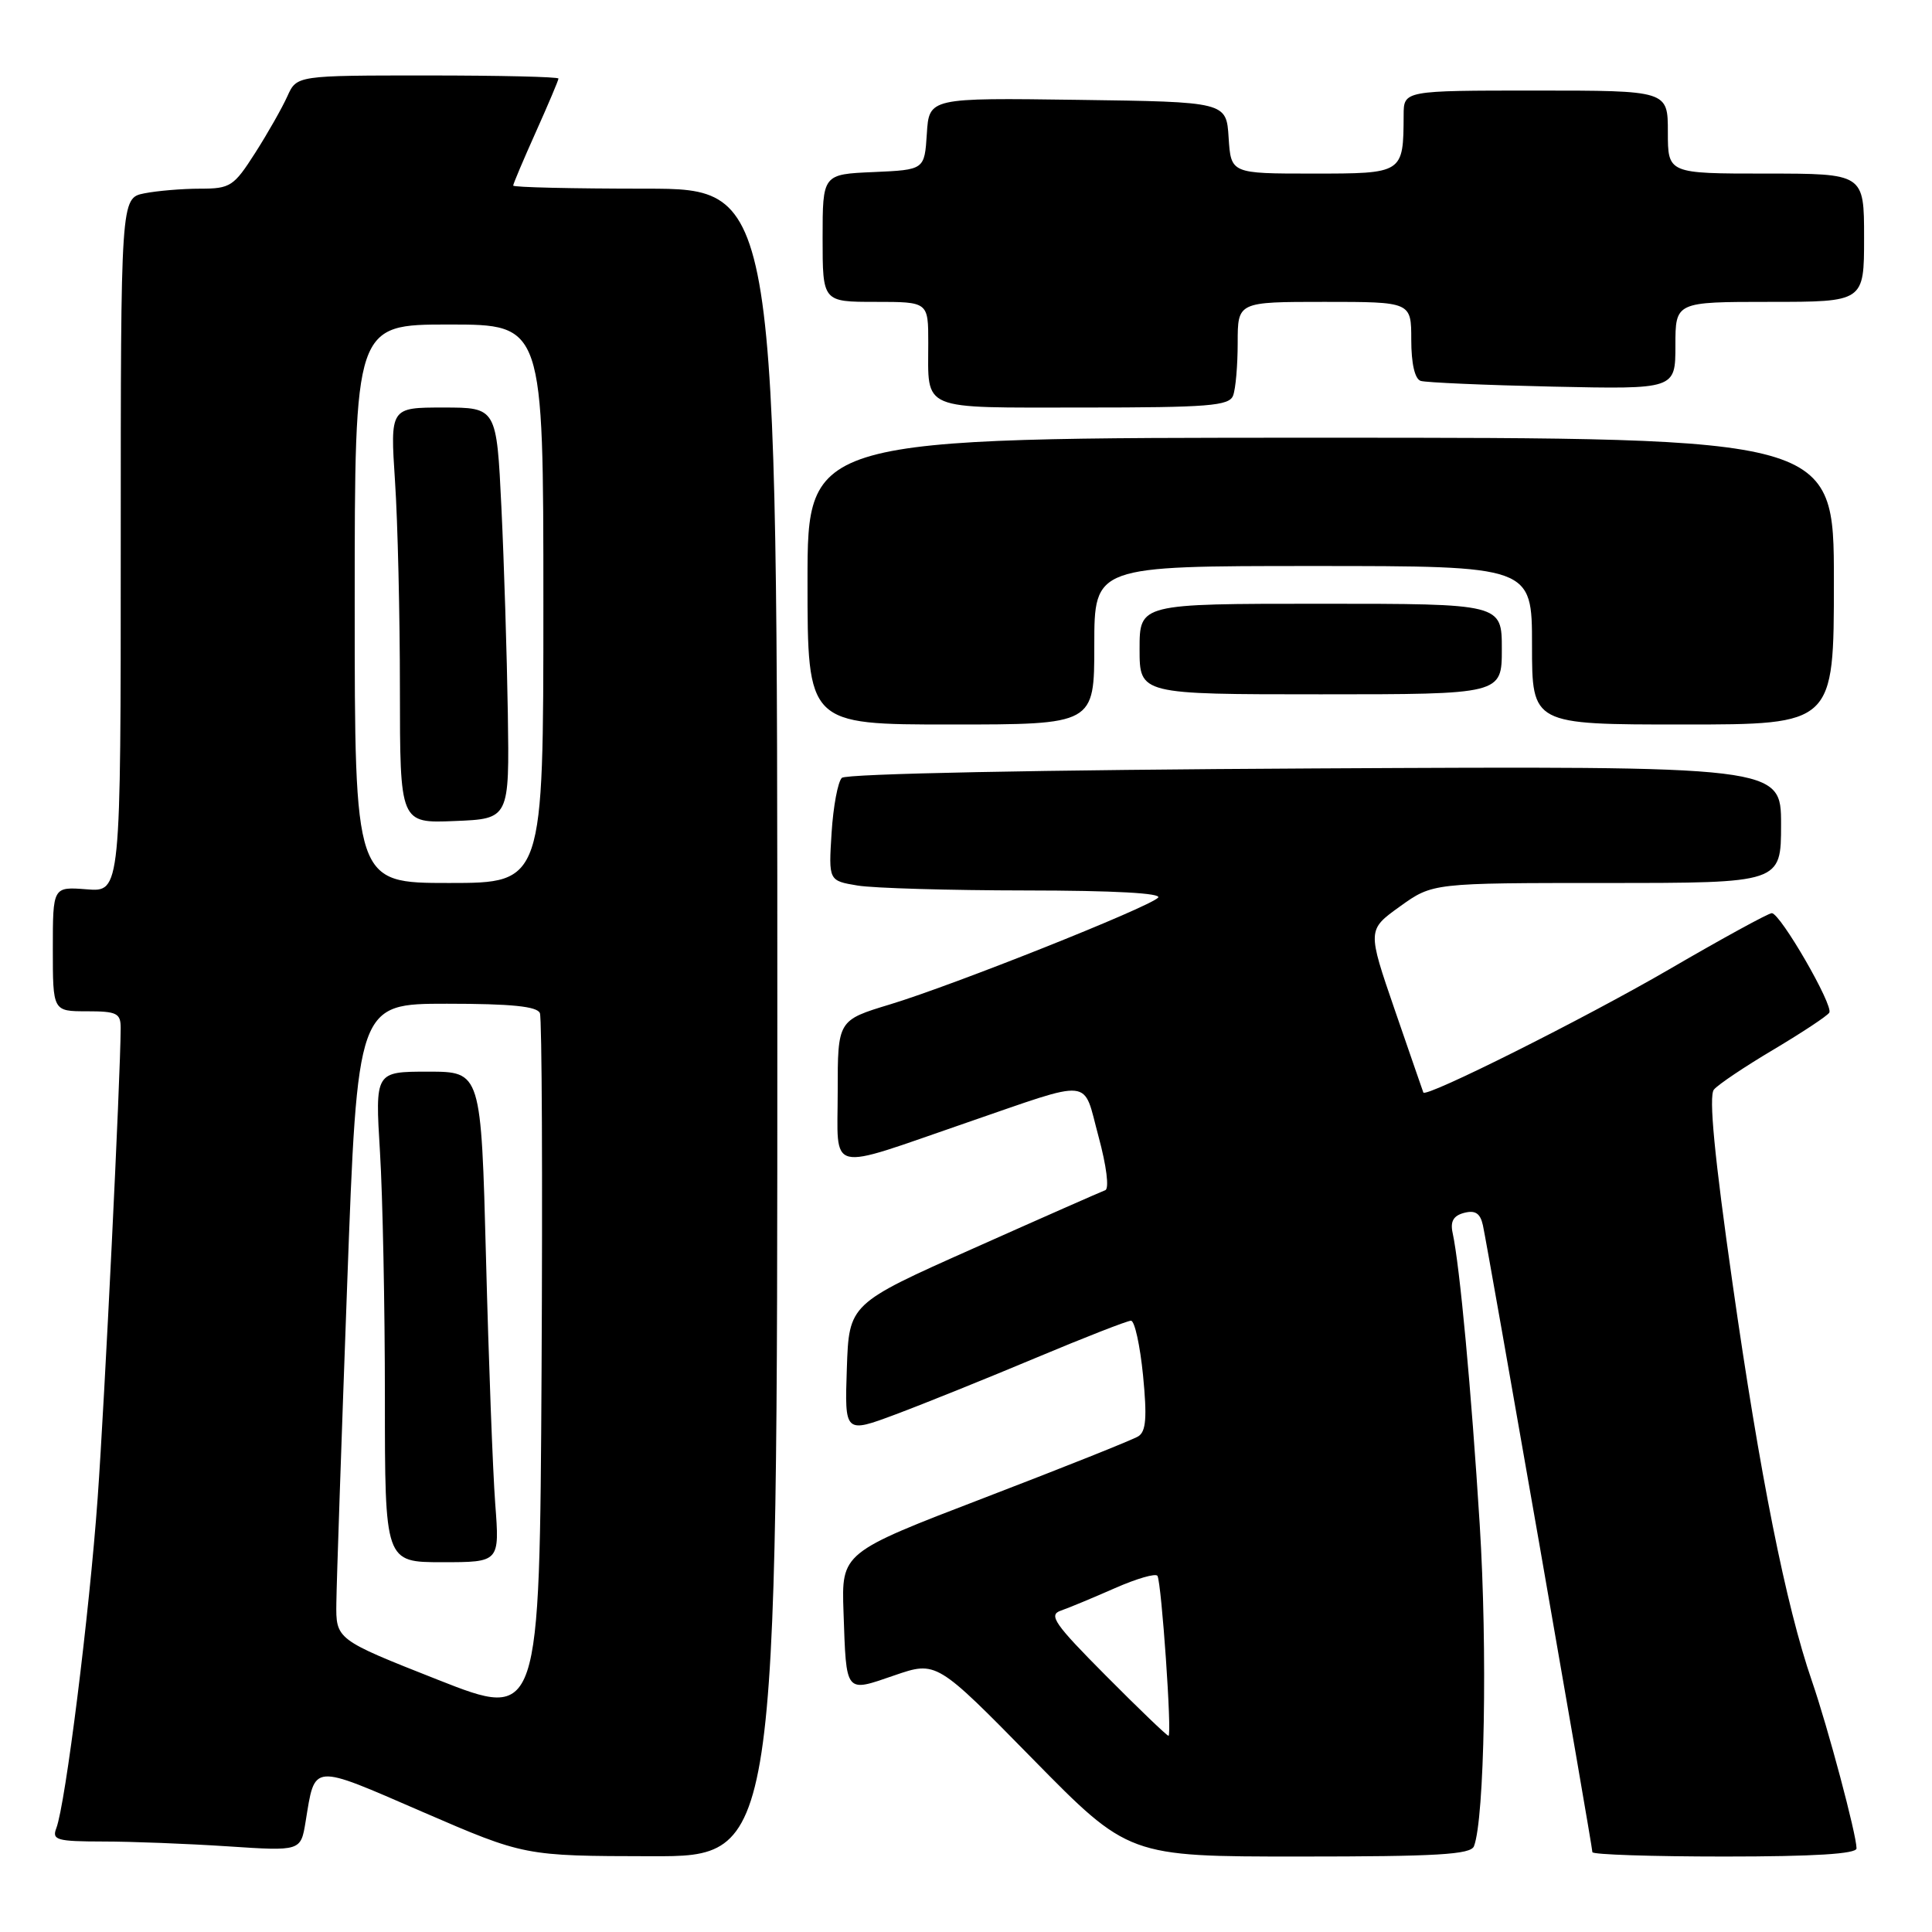 <?xml version="1.0" encoding="UTF-8" standalone="no"?>
<!DOCTYPE svg PUBLIC "-//W3C//DTD SVG 1.1//EN" "http://www.w3.org/Graphics/SVG/1.1/DTD/svg11.dtd" >
<svg xmlns="http://www.w3.org/2000/svg" xmlns:xlink="http://www.w3.org/1999/xlink" version="1.1" viewBox="0 0 256 256">
 <g >
 <path fill="currentColor"
d=" M 103.00 135.50 C 103.00 25.00 103.00 25.00 85.50 25.00 C 75.88 25.00 68.00 24.82 68.00 24.59 C 68.00 24.37 69.35 21.18 71.00 17.50 C 72.65 13.82 74.00 10.63 74.00 10.41 C 74.00 10.18 66.20 10.00 56.66 10.00 C 39.32 10.00 39.32 10.00 38.08 12.75 C 37.40 14.26 35.49 17.64 33.82 20.25 C 30.98 24.70 30.52 25.00 26.52 25.00 C 24.17 25.00 20.84 25.28 19.12 25.62 C 16.00 26.25 16.00 26.25 16.00 72.23 C 16.00 118.20 16.00 118.20 11.50 117.84 C 7.00 117.49 7.00 117.49 7.00 125.74 C 7.00 134.00 7.00 134.00 11.50 134.00 C 15.50 134.00 16.00 134.25 15.99 136.25 C 15.96 142.78 13.87 185.52 12.94 198.50 C 11.85 213.75 8.68 239.07 7.46 242.25 C 6.86 243.81 7.52 244.00 13.64 244.01 C 17.41 244.01 24.85 244.30 30.18 244.65 C 39.85 245.29 39.85 245.29 40.49 241.40 C 41.77 233.59 41.12 233.64 56.00 240.09 C 69.50 245.93 69.50 245.93 86.25 245.96 C 103.00 246.00 103.00 246.00 103.00 135.50 Z  M 195.31 244.63 C 196.71 240.99 197.11 218.62 196.07 202.00 C 194.95 184.16 193.44 167.81 192.48 163.36 C 192.15 161.84 192.59 161.08 194.01 160.71 C 195.47 160.33 196.14 160.76 196.49 162.34 C 197.11 165.12 211.00 244.64 211.00 245.42 C 211.00 245.74 218.88 246.00 228.50 246.00 C 240.40 246.00 246.00 245.65 246.00 244.92 C 246.00 243.11 242.20 228.87 240.08 222.72 C 236.65 212.78 233.18 195.40 229.57 170.05 C 227.17 153.25 226.40 145.22 227.10 144.38 C 227.65 143.71 231.21 141.32 235.01 139.07 C 238.80 136.81 242.12 134.62 242.39 134.18 C 242.97 133.23 235.90 121.00 234.77 121.00 C 234.33 121.00 228.18 124.36 221.11 128.48 C 209.92 134.98 188.87 145.52 188.60 144.76 C 188.54 144.62 186.85 139.71 184.83 133.86 C 181.17 123.22 181.17 123.22 185.50 120.11 C 189.83 117.00 189.83 117.00 212.91 117.00 C 236.00 117.00 236.00 117.00 236.00 109.25 C 236.00 101.50 236.00 101.50 174.25 101.82 C 137.90 102.01 112.11 102.52 111.55 103.07 C 111.02 103.59 110.41 106.86 110.19 110.35 C 109.79 116.70 109.79 116.70 113.64 117.34 C 115.76 117.69 125.80 117.98 135.95 117.99 C 147.60 118.00 154.05 118.35 153.45 118.95 C 152.13 120.27 126.40 130.52 117.96 133.08 C 111.00 135.19 111.00 135.19 111.00 144.62 C 111.00 155.64 109.32 155.22 128.00 148.79 C 145.13 142.90 143.43 142.73 145.56 150.59 C 146.62 154.50 147.00 157.51 146.45 157.71 C 145.93 157.90 138.07 161.36 129.00 165.41 C 112.50 172.76 112.50 172.76 112.21 181.35 C 111.92 189.94 111.92 189.94 118.71 187.40 C 122.45 186.00 130.78 182.64 137.24 179.93 C 143.70 177.22 149.38 175.00 149.86 175.00 C 150.35 175.00 151.06 178.26 151.46 182.25 C 152.00 187.81 151.86 189.68 150.83 190.32 C 150.10 190.78 140.95 194.43 130.50 198.44 C 111.50 205.73 111.50 205.73 111.77 213.61 C 112.15 224.53 111.93 224.26 118.50 222.00 C 124.09 220.08 124.09 220.08 136.81 233.04 C 149.54 246.00 149.54 246.00 172.16 246.00 C 190.42 246.00 194.89 245.74 195.31 244.63 Z  M 145.00 85.50 C 145.00 75.00 145.00 75.00 174.00 75.00 C 203.00 75.00 203.00 75.00 203.00 85.50 C 203.00 96.00 203.00 96.00 223.00 96.00 C 243.00 96.00 243.00 96.00 243.00 77.00 C 243.00 58.00 243.00 58.00 175.00 58.00 C 107.00 58.00 107.00 58.00 107.00 77.00 C 107.00 96.00 107.00 96.00 126.00 96.00 C 145.00 96.00 145.00 96.00 145.00 85.50 Z  M 199.00 86.00 C 199.00 80.00 199.00 80.00 175.00 80.00 C 151.00 80.00 151.00 80.00 151.00 86.00 C 151.00 92.00 151.00 92.00 175.00 92.00 C 199.00 92.00 199.00 92.00 199.00 86.00 Z  M 163.39 52.42 C 163.73 51.55 164.00 48.40 164.00 45.42 C 164.00 40.00 164.00 40.00 175.50 40.00 C 187.00 40.00 187.00 40.00 187.00 45.03 C 187.00 48.17 187.47 50.22 188.25 50.47 C 188.94 50.69 196.81 51.03 205.75 51.23 C 222.00 51.58 222.00 51.58 222.00 45.79 C 222.00 40.00 222.00 40.00 234.50 40.00 C 247.00 40.00 247.00 40.00 247.00 31.50 C 247.00 23.00 247.00 23.00 234.00 23.00 C 221.00 23.00 221.00 23.00 221.00 17.50 C 221.00 12.00 221.00 12.00 203.50 12.00 C 186.00 12.00 186.00 12.00 185.99 15.25 C 185.95 23.01 185.97 23.00 173.94 23.00 C 163.11 23.00 163.11 23.00 162.80 18.25 C 162.50 13.50 162.50 13.50 142.81 13.23 C 123.11 12.96 123.11 12.96 122.81 17.73 C 122.50 22.50 122.50 22.50 115.75 22.80 C 109.00 23.09 109.00 23.09 109.00 31.55 C 109.00 40.00 109.00 40.00 116.00 40.00 C 123.00 40.00 123.00 40.00 123.00 45.42 C 123.00 54.56 121.67 54.00 143.50 54.00 C 160.16 54.00 162.87 53.78 163.39 52.42 Z  M 58.00 222.57 C 44.50 217.24 44.50 217.24 44.57 212.37 C 44.60 209.69 45.25 190.74 46.00 170.25 C 47.37 133.00 47.37 133.00 59.22 133.00 C 67.77 133.00 71.20 133.35 71.54 134.25 C 71.81 134.94 71.90 156.29 71.76 181.70 C 71.50 227.89 71.50 227.89 58.00 222.57 Z  M 65.62 199.25 C 65.30 194.99 64.75 180.36 64.40 166.75 C 63.75 142.00 63.75 142.00 56.73 142.00 C 49.70 142.00 49.70 142.00 50.35 152.66 C 50.71 158.52 51.00 173.14 51.00 185.16 C 51.00 207.00 51.00 207.00 58.60 207.00 C 66.21 207.00 66.21 207.00 65.62 199.25 Z  M 47.00 80.00 C 47.00 43.00 47.00 43.00 59.50 43.00 C 72.00 43.00 72.00 43.00 72.00 80.00 C 72.00 117.00 72.00 117.00 59.50 117.00 C 47.00 117.00 47.00 117.00 47.00 80.00 Z  M 67.29 94.50 C 67.17 86.80 66.79 74.54 66.44 67.25 C 65.80 54.00 65.80 54.00 58.75 54.00 C 51.70 54.00 51.70 54.00 52.34 63.75 C 52.70 69.11 52.99 81.51 52.99 91.29 C 53.00 109.09 53.00 109.09 60.25 108.79 C 67.50 108.50 67.50 108.50 67.29 94.50 Z  M 146.54 222.04 C 139.72 215.18 138.89 213.99 140.56 213.42 C 141.63 213.05 144.85 211.71 147.73 210.44 C 150.61 209.17 153.14 208.44 153.37 208.81 C 153.91 209.74 155.32 230.00 154.83 230.00 C 154.62 230.00 150.89 226.42 146.54 222.04 Z "/>
</g>
</svg>
